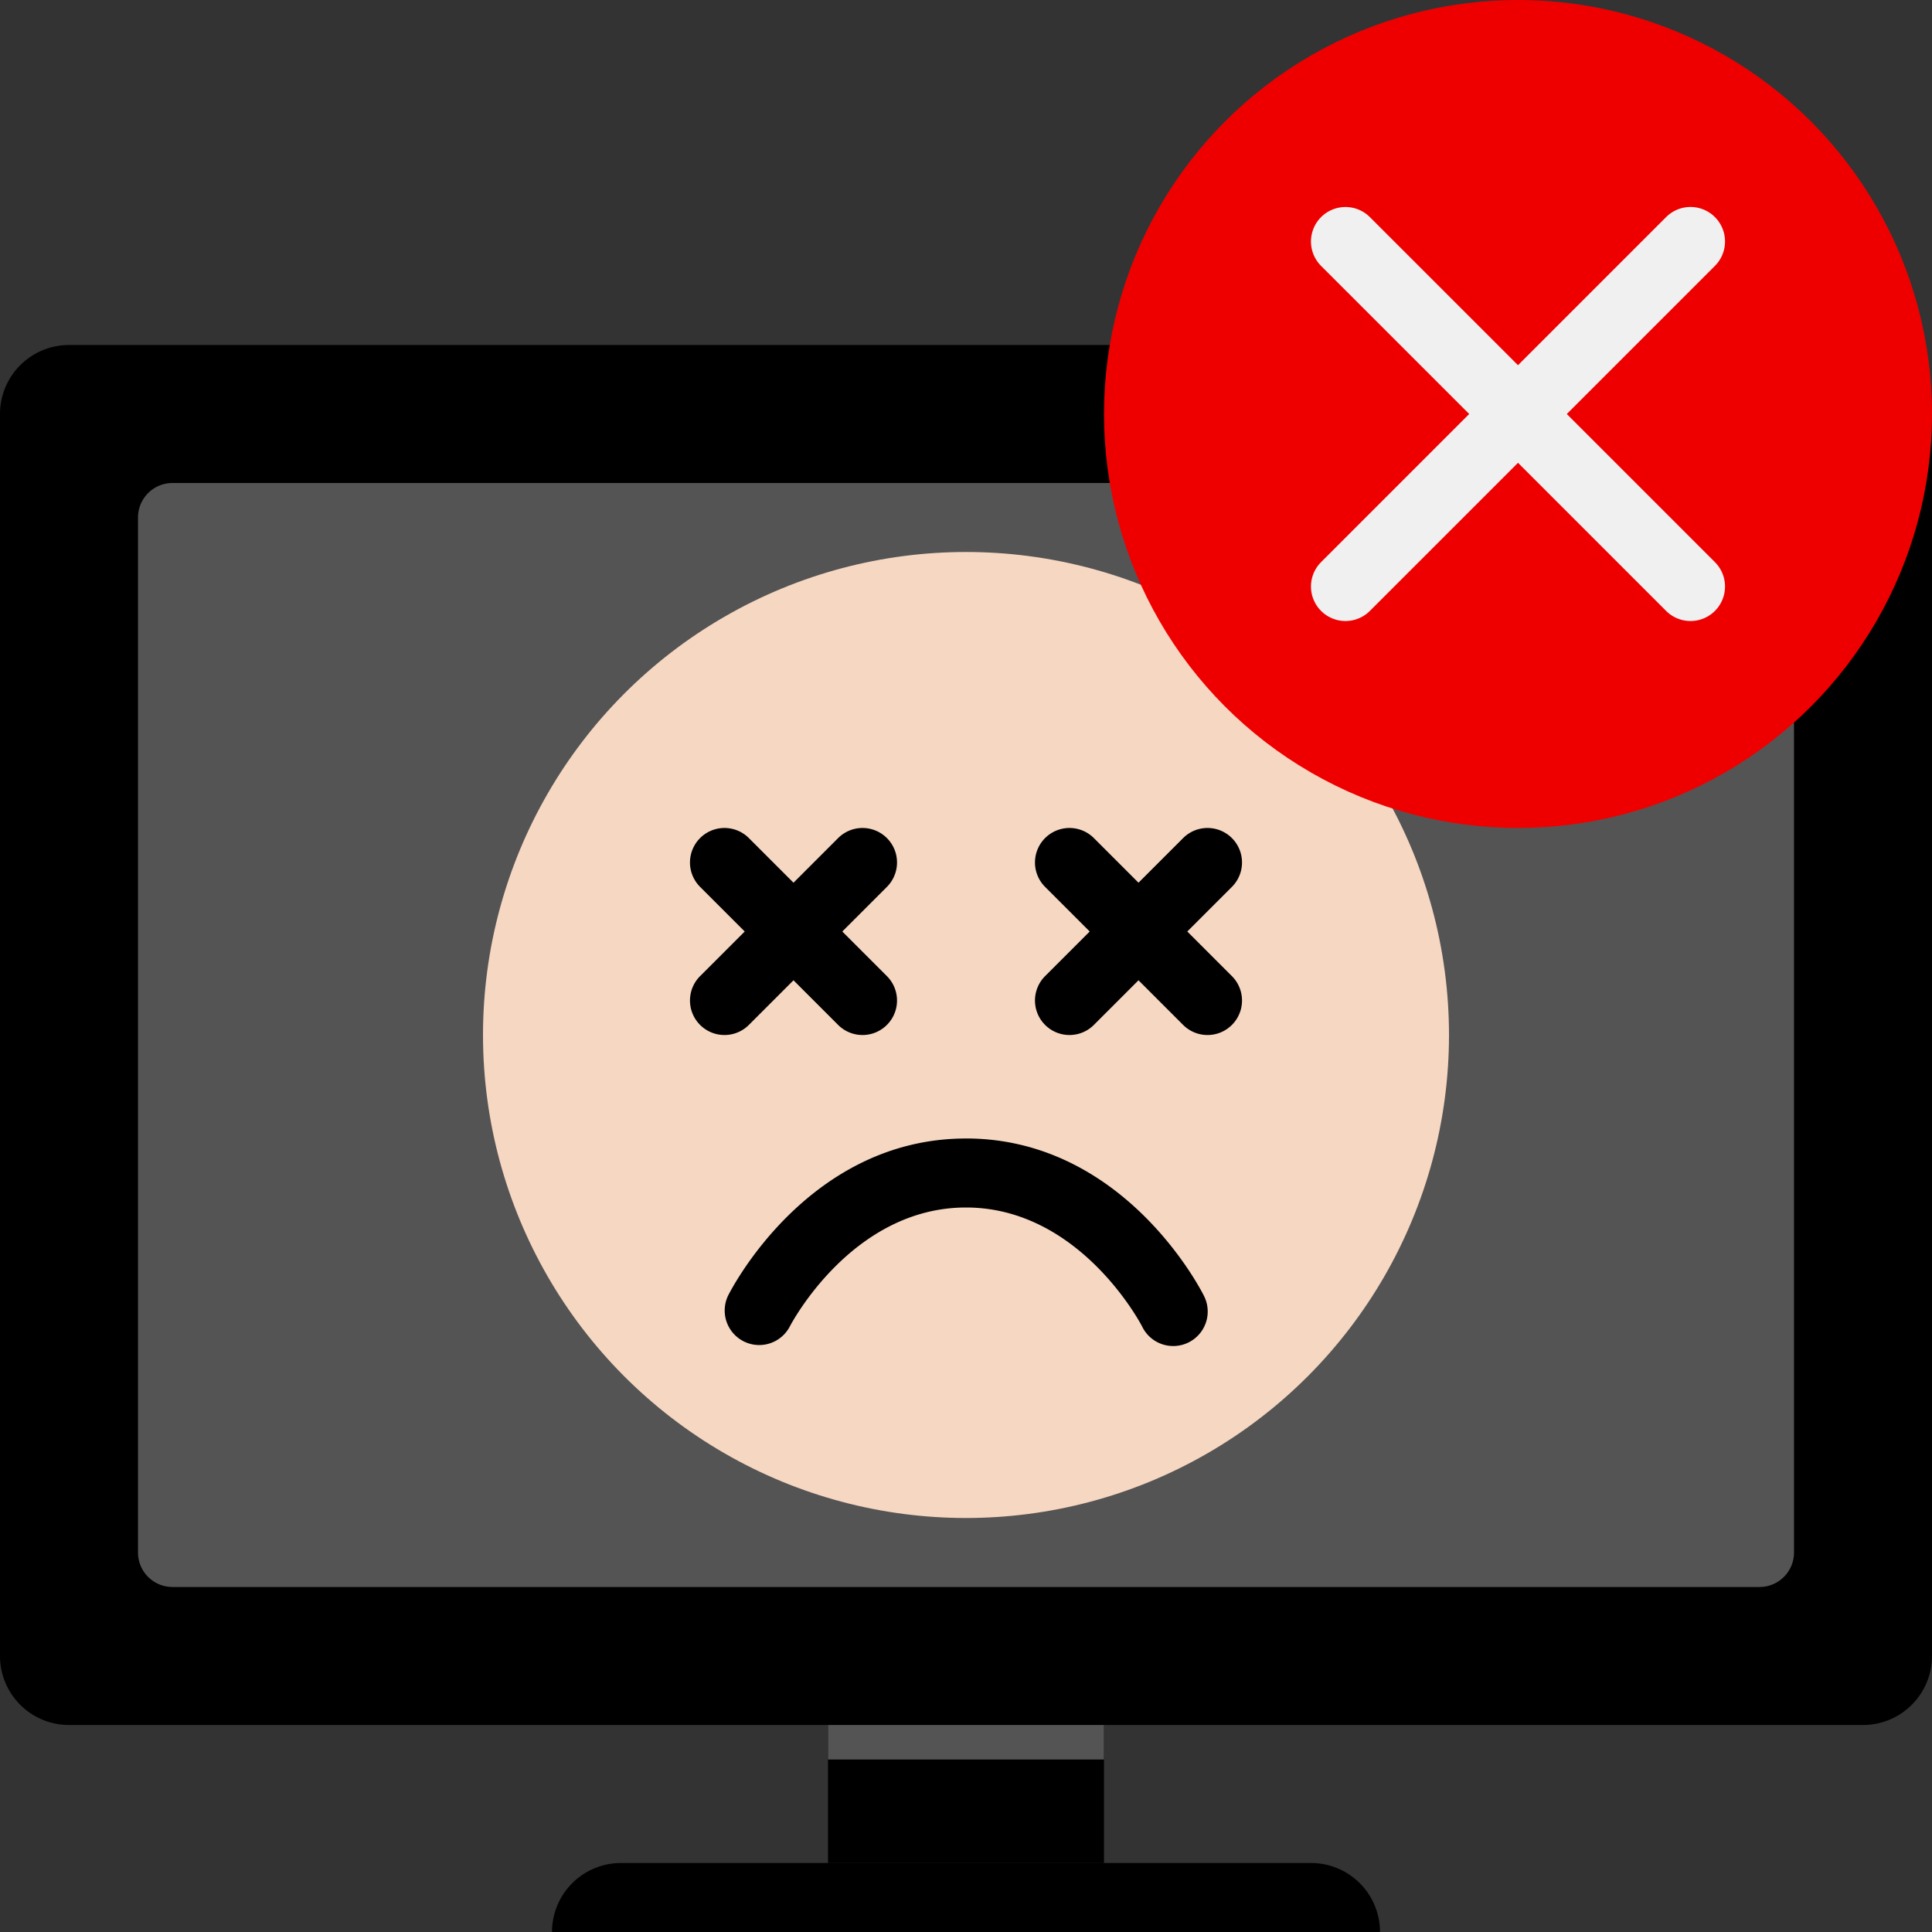 <svg xmlns="http://www.w3.org/2000/svg" viewBox="0 0 588 588"><rect x="0" y="0" width="588" height="588" fill="#333333" stroke="none"/><defs><style>.cls-1{fill:#545454;}.cls-2{fill:#f6d7c2;}.cls-3{fill:#ef0000;}.cls-4{fill:#f0f0f0;}</style></defs><title>500 om</title><g id="Layer_2" data-name="Layer 2"><g id="Layer_1-2" data-name="Layer 1"><g id="Icons"><path d="M21,525H567a21,21,0,0,0,21-21V126a21,21,0,0,0-21-21H21A21,21,0,0,0,0,126V504A21,21,0,0,0,21,525Z"/><path class="cls-1" d="M52.5,483h483A10.5,10.5,0,0,0,546,472.5v-315A10.5,10.5,0,0,0,535.5,147H52.5A10.5,10.5,0,0,0,42,157.5v315A10.5,10.5,0,0,0,52.5,483Z"/><path d="M336,567H252V525h84Z"/><path d="M168,588H420a21,21,0,0,0-21-21H189A21,21,0,0,0,168,588Z"/><path class="cls-1" d="M336,535.5H252V525h84Z"/><circle class="cls-2" cx="294" cy="315" r="147"/><path d="M241.5,298.35l13.58,13.58a10.5,10.5,0,0,0,14.85-14.85L256.35,283.5l13.58-13.58a10.5,10.5,0,1,0-14.85-14.85L241.5,268.65l-13.58-13.58a10.5,10.5,0,1,0-14.85,14.85l13.58,13.58-13.58,13.58a10.5,10.5,0,1,0,14.85,14.85Z"/><path d="M361.35,283.5l13.58-13.58a10.5,10.5,0,0,0-14.85-14.85L346.5,268.65l-13.58-13.58a10.5,10.5,0,1,0-14.85,14.85l13.58,13.58-13.58,13.58a10.5,10.5,0,1,0,14.85,14.85l13.58-13.58,13.58,13.58a10.5,10.5,0,0,0,14.85-14.85Z"/><path d="M294,346.5c-47.93,0-71.42,45.85-72.4,47.81a10.5,10.5,0,0,0,18.76,9.43c.19-.38,18.82-36.24,53.63-36.24s53.45,35.86,53.6,36.19a10.5,10.5,0,1,0,18.78-9.39c-1-2-24.46-47.81-72.39-47.81Z"/><circle class="cls-3" cx="462" cy="126" r="126"/><path class="cls-4" d="M476.85,126l45.08-45.08a10.5,10.5,0,1,0-14.85-14.85L462,111.15,416.92,66.08a10.5,10.5,0,0,0-14.85,14.85L447.15,126l-45.08,45.08a10.5,10.5,0,1,0,14.85,14.85L462,140.85l45.08,45.08a10.5,10.5,0,1,0,14.85-14.85Z"/></g></g></g></svg>